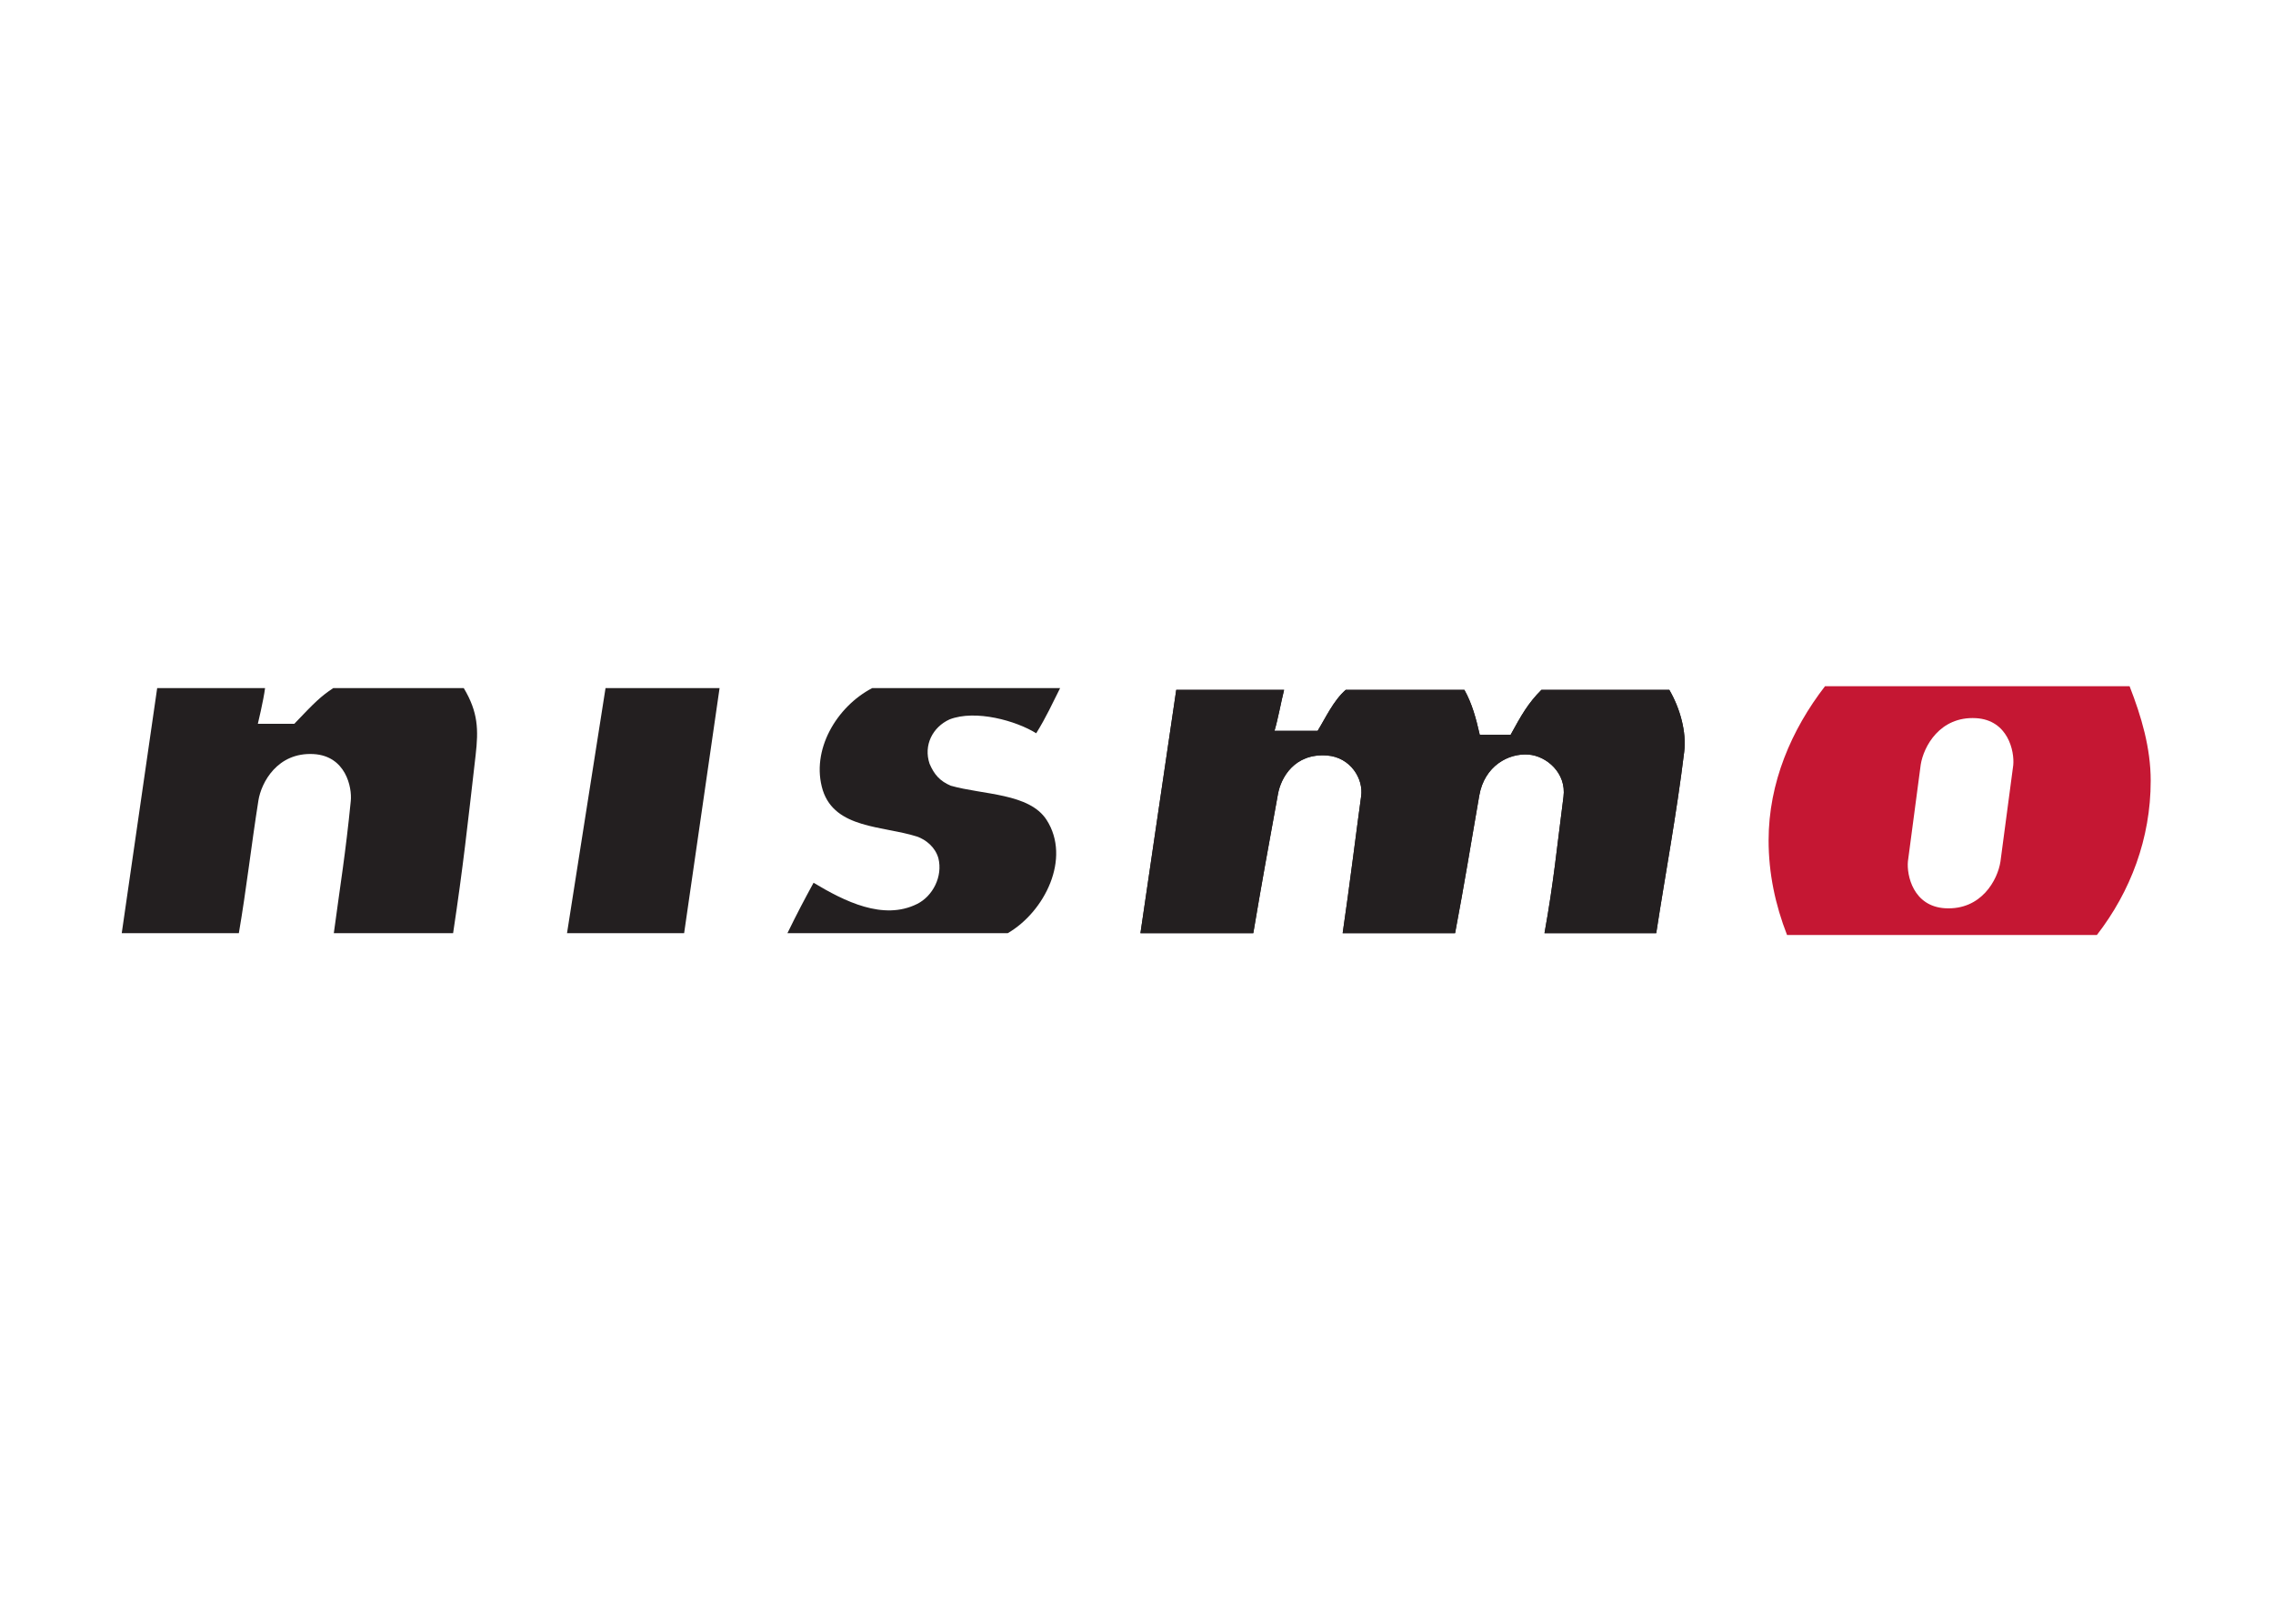<svg clip-rule="evenodd" fill-rule="evenodd" stroke-linejoin="round" stroke-miterlimit="1.414" viewBox="0 0 560 400" xmlns="http://www.w3.org/2000/svg"><g fill-rule="nonzero" transform="matrix(1.244 0 0 1.244 1.098 -1052.6)"><g fill="#231f20"><path d="m111.413 1030.94 7.629-48.534h22.584l-7.019 48.534z"/><path d="m155.062 1030.94c2.047-4.19 3.354-6.63 5.178-9.99 6.095 3.66 13.812 7.55 20.523 4.19 3.056-1.52 5.117-5.41 4.193-9.07-.606-2.13-2.426-3.66-4.268-4.28-6.714-2.13-16.163-1.52-18.617-9.15-2.447-7.928 2.751-16.58 9.781-20.234h37.218c-1.534 3.045-2.749 5.744-4.735 8.942-3.942-2.461-11.992-4.749-17.162-2.745-3.354 1.527-5.189 5.111-3.96 8.776.91 2.136 2.04 3.431 4.19 4.351 6.41 1.83 15.554 1.45 18.993 6.78 4.887 7.62-.379 18.17-7.706 22.43z"/><path d="m224.978 1030.94c2.281-15.67 4.799-32.552 7.093-48.187h21.356c-.61 2.436-1.212 5.826-1.902 8.11h8.545c1.598-2.589 3.124-5.978 5.564-8.11h23.505c1.519 2.741 2.277 5.546 3.042 8.896h6.109c2.125-3.874 3.453-6.251 6.102-8.896h25.329c2.135 3.662 3.438 8.354 2.943 12.306-1.52 12.411-3.701 23.991-5.536 35.881h-22.13c1.845-10.24 2.415-16.62 3.764-27.02.616-4.689-3.35-8.078-6.916-8.354-3.97-.305-8.744 2.238-9.768 8.134-1.707 9.87-2.939 17.48-4.784 27.24h-22.266c1.226-8.23 3.053-22.84 3.659-27.11.506-3.48-2.122-7.751-6.779-8.083-6.42-.461-9.101 4.373-9.693 7.643-1.894 10.39-3.219 17.64-4.887 27.55z"/><path d="m57.402 989.471c4.119-4.321 5.157-5.351 7.707-7.065h25.859c2.844 4.774 2.936 8.195 2.341 13.323-1.618 14.031-2.443 21.871-4.455 35.211h-23.625c1.328-9.91 2.316-15.69 3.357-26.17.28-2.75-1.009-8.935-7.366-9.303-7.171-.397-10.369 5.643-10.929 9.213-1.431 9.05-2.355 17.42-3.871 26.26h-23.193l7.019-48.534h21.366c-.308 2.436-1.427 7.065-1.427 7.065z"/><path d="m224.978 1030.94c2.281-15.67 4.799-32.552 7.093-48.187h21.356c-.61 2.436-1.212 5.826-1.902 8.11h8.545c1.598-2.589 3.124-5.978 5.564-8.11h23.505c1.519 2.741 2.277 5.546 3.042 8.896h6.109c2.125-3.874 3.453-6.251 6.102-8.896h25.329c2.135 3.662 3.438 8.354 2.943 12.306-1.52 12.411-3.701 23.991-5.536 35.881h-22.13c1.845-10.24 2.415-16.62 3.764-27.02.616-4.689-3.35-8.078-6.916-8.354-3.97-.305-8.744 2.238-9.768 8.134-1.707 9.87-2.939 17.48-4.784 27.24h-22.266c1.226-8.23 3.053-22.84 3.659-27.11.506-3.48-2.122-7.751-6.779-8.083-6.42-.461-9.101 4.373-9.693 7.643-1.894 10.39-3.219 17.64-4.887 27.55z"/></g><path d="m376.975 1016.7 2.535-19.126c.56-3.57 3.768-9.615 10.936-9.219 6.357.362 7.657 6.563 7.388 9.314l-2.539 19.121c-.56 3.57-3.758 9.6-10.926 9.21-6.357-.36-7.664-6.55-7.394-9.3zm37.429 14.59c6.662-8.61 10.653-19.11 10.653-30.53 0-6.519-1.834-12.709-4.182-18.73h-60.319c-6.658 8.617-11.173 19.11-11.173 30.53 0 6.51 1.314 12.73 3.655 18.74h61.366" fill="#c51733"/></g></svg>